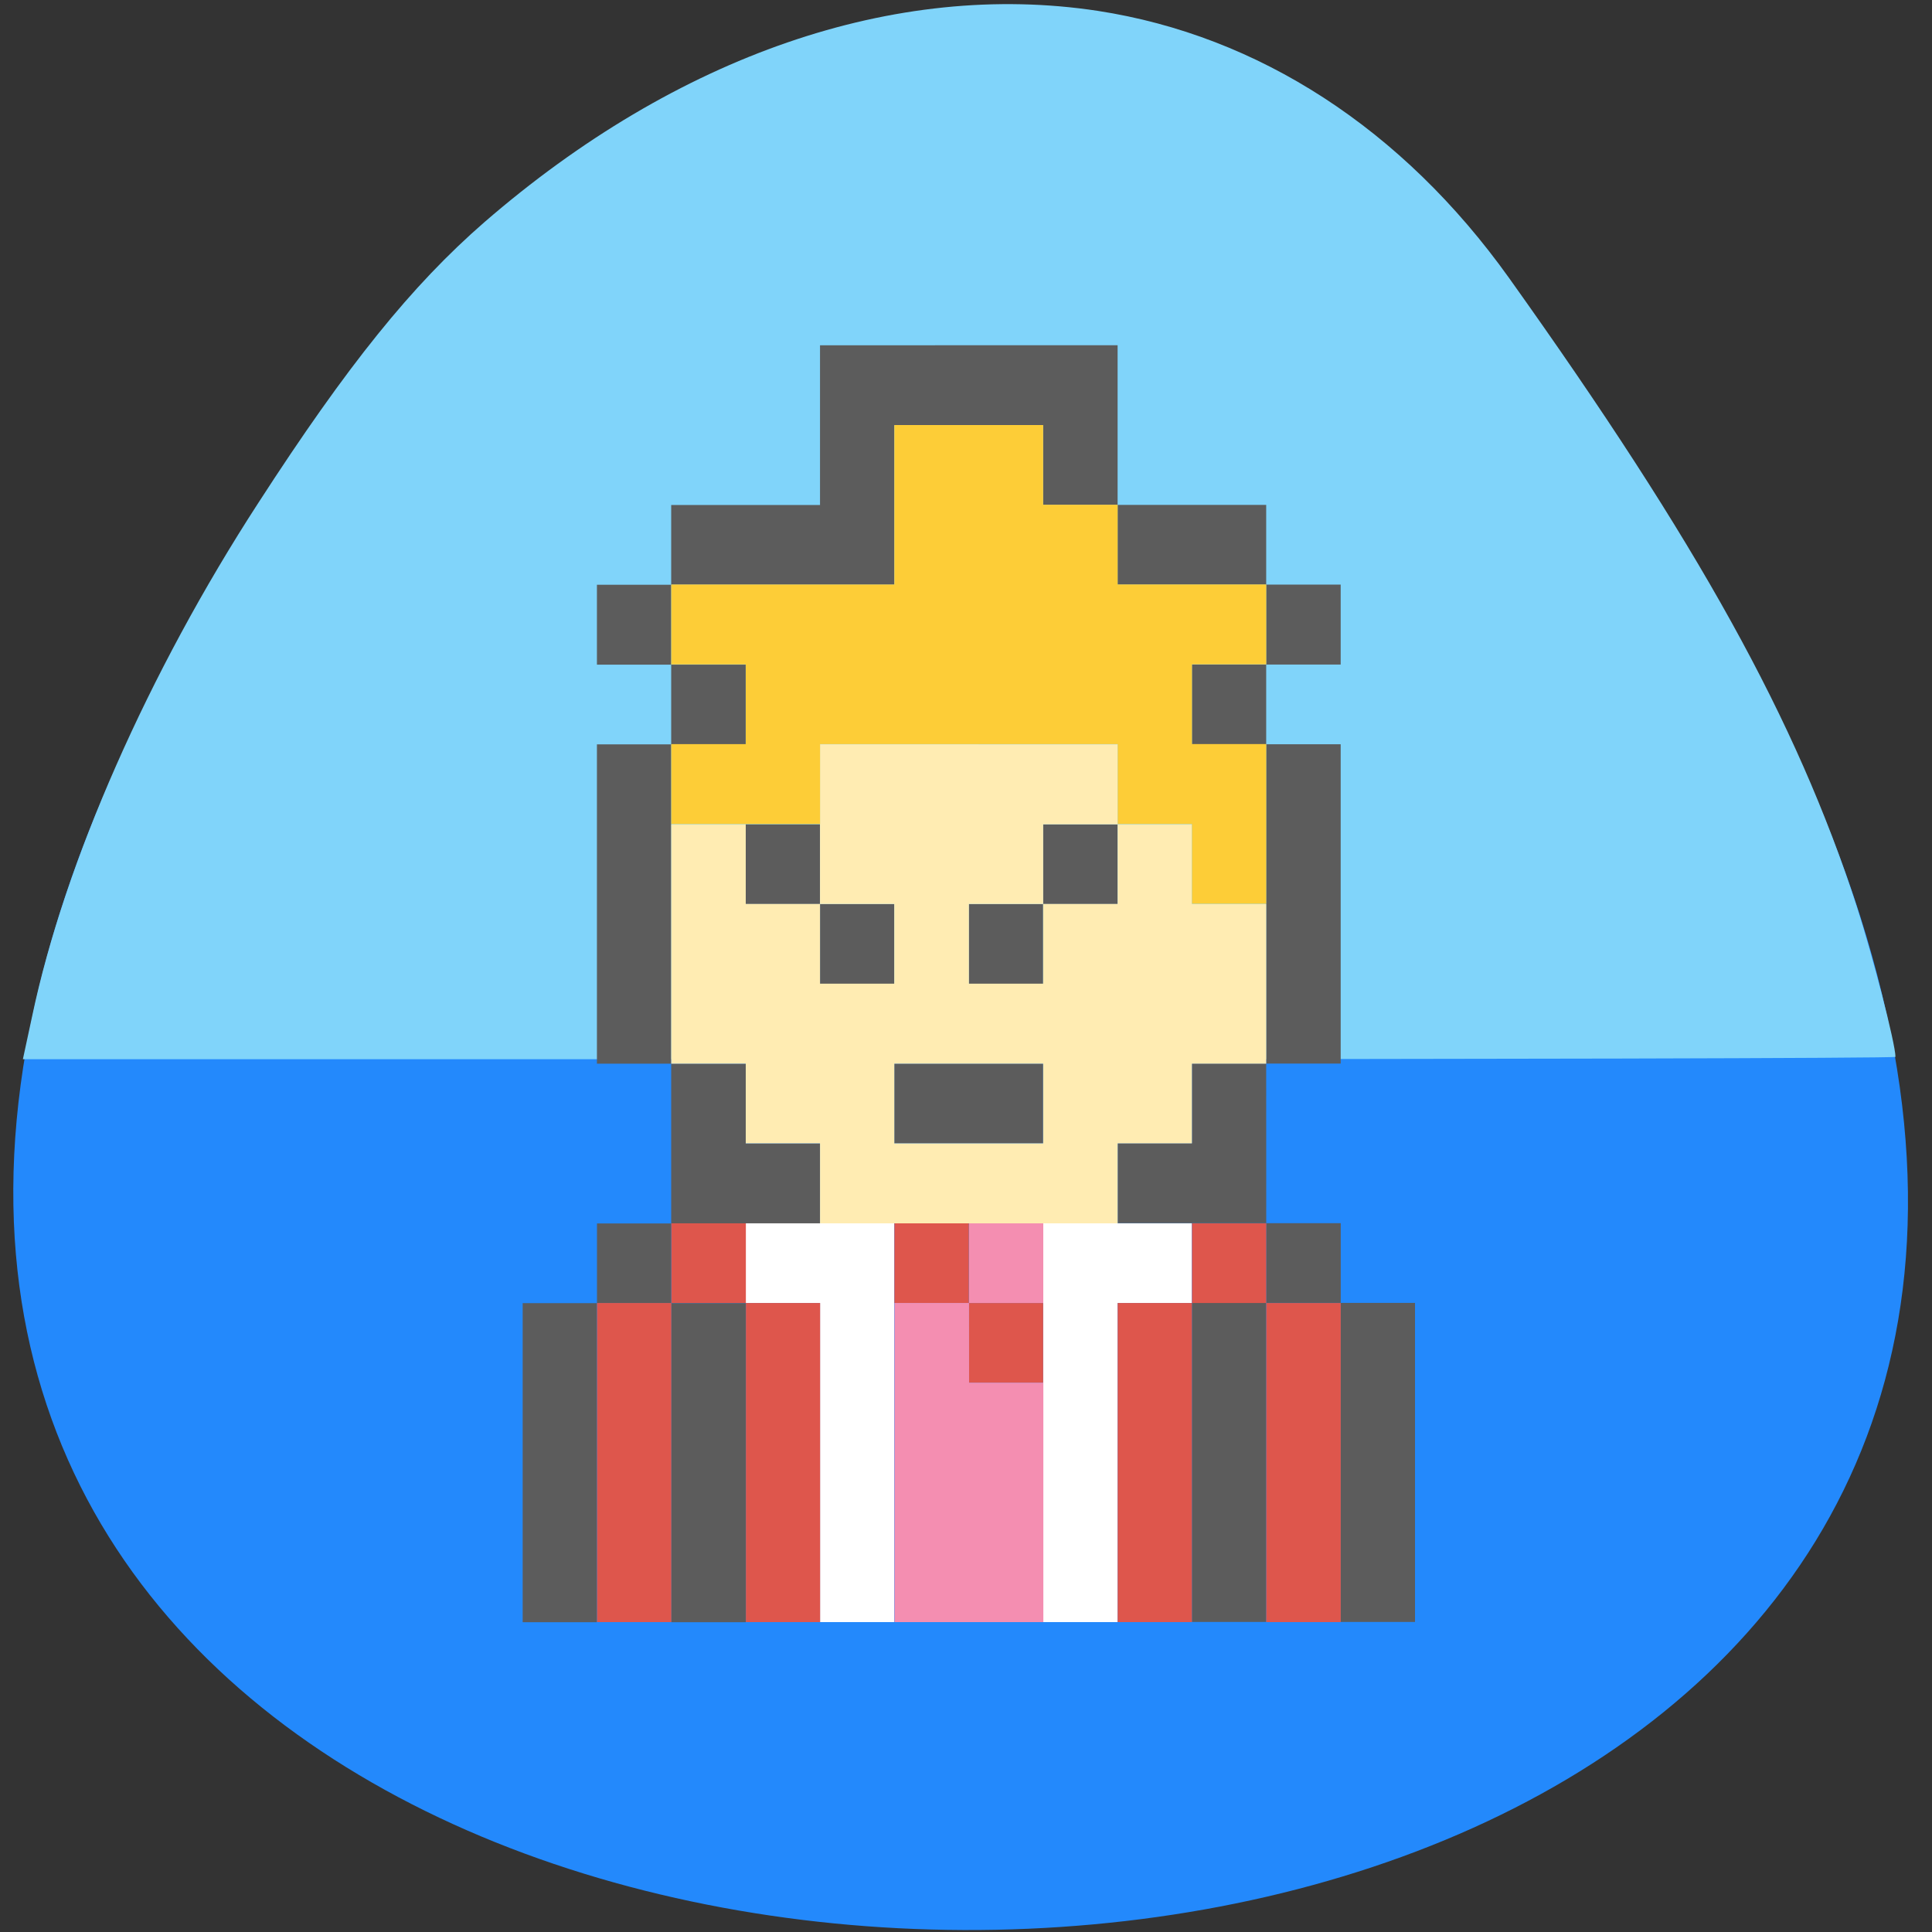 <svg xmlns="http://www.w3.org/2000/svg" viewBox="0 0 32 32"><rect x="0" y="0" width="32" height="32" fill="#333333" stroke="none"/><path d="m 25.766 5.969 c 26.18 34.887 -45.723 34.395 -19.82 0.141 c 4.684 -6.01 14.41 -8.973 19.82 -0.141" fill="#2389fc"/><path d="m 0.535 16.82 c 0.535 -2.531 1.922 -5.684 3.742 -8.488 c 1.477 -2.285 2.543 -3.605 3.746 -4.652 c 3.188 -2.762 6.809 -4.01 10.16 -3.5 c 2.664 0.41 5.05 1.957 6.813 4.426 c 3.137 4.398 4.754 7.316 5.754 10.395 c 0.266 0.82 0.645 2.289 0.645 2.504 c 0 0.023 -6.977 0.039 -15.508 0.039 h -15.508" fill="#80d4fa"/><path d="m 13.582 5.719 v 2.645 h -2.465 v 1.32 h 3.695 v -2.641 h 2.465 v 1.32 h 1.234 v -2.645 m 0 2.645 v 1.32 h 2.461 v -1.32 m 0 1.32 v 1.324 h 1.234 v -1.324 m -1.234 1.324 h -1.23 v 1.32 h 1.23 m 0 0 v 5.289 h 1.234 v -5.289 m -1.234 5.289 h -1.23 v 1.32 h -1.23 v 1.324 h 2.461 m 0 0 v 1.32 h 1.234 v -1.32 m 0 1.32 v 5.285 h 1.23 v -5.285 m -2.465 0 h -1.23 v 5.285 h 1.23 m -9.855 -17.18 h -1.23 v 1.324 h 1.23 m 0 0 v 1.32 h 1.234 v -1.32 m -1.234 1.32 h -1.23 v 5.289 h 1.23 m 0 0 v 2.645 h 2.465 v -1.324 h -1.23 v -1.32 m -1.234 2.645 h -1.23 v 1.32 h 1.23 m 0 0 v 5.285 h 1.234 v -5.285 m -2.465 0 h -1.23 v 5.285 h 1.23 m 2.465 -13.215 v 1.32 h 1.23 v -1.32 m 0 1.32 v 1.32 h 1.23 v -1.32 m 2.465 -1.32 v 1.32 h 1.234 v -1.32 m -1.234 1.32 h -1.23 v 1.32 h 1.23 m -2.465 1.324 v 1.32 h 2.465 v -1.32" fill="#5c5c5c"/><path d="m 12.352 20.262 v 1.32 h 1.23 v 5.285 h 1.23 v -6.605 m 2.465 0 v 6.605 h 1.234 v -5.285 h 1.23 v -1.32" fill="#fff"/><path d="m 11.12 20.262 v 1.32 h 1.234 v -1.32 m 0 1.32 v 5.285 h 1.23 v -5.285 m -2.465 0 h -1.23 v 5.285 h 1.23 m 3.695 -6.605 v 1.32 h 1.234 v -1.32 m 0 1.32 v 1.32 h 1.23 v -1.32 m 2.465 -1.32 v 1.32 h 1.23 v -1.32 m 0 1.32 v 5.285 h 1.234 v -5.285 m -2.465 0 h -1.23 v 5.285 h 1.23" fill="#de564c"/><path d="m 13.582 12.328 v 2.645 h 1.23 v 1.32 h -1.23 v -1.32 h -1.23 v -1.32 h -1.234 v 3.965 h 1.234 v 1.32 h 1.23 v 1.324 h 4.93 v -1.324 h 1.23 v -1.32 h 1.23 v -2.645 h -1.23 v -1.32 h -1.23 v 1.32 h -1.234 v 1.32 h -1.23 v -1.32 h 1.23 v -1.32 h 1.234 v -1.324 m -3.699 5.289 h 2.465 v 1.32 h -2.465" fill="#ffecb2"/><path d="m 14.813 7.04 v 2.641 h -3.695 v 1.324 h 1.234 v 1.32 h -1.234 v 1.324 h 2.465 v -1.324 h 4.93 v 1.324 h 1.23 v 1.32 h 1.23 v -2.645 h -1.23 v -1.32 h 1.23 v -1.324 h -2.461 v -1.32 h -1.234 v -1.32" fill="#fdcd37"/><path d="m 16.05 20.262 v 1.32 h 1.23 v -1.32 m -1.23 1.32 h -1.234 v 5.285 h 2.465 v -3.965 h -1.23" fill="#f48eb1"/></svg>